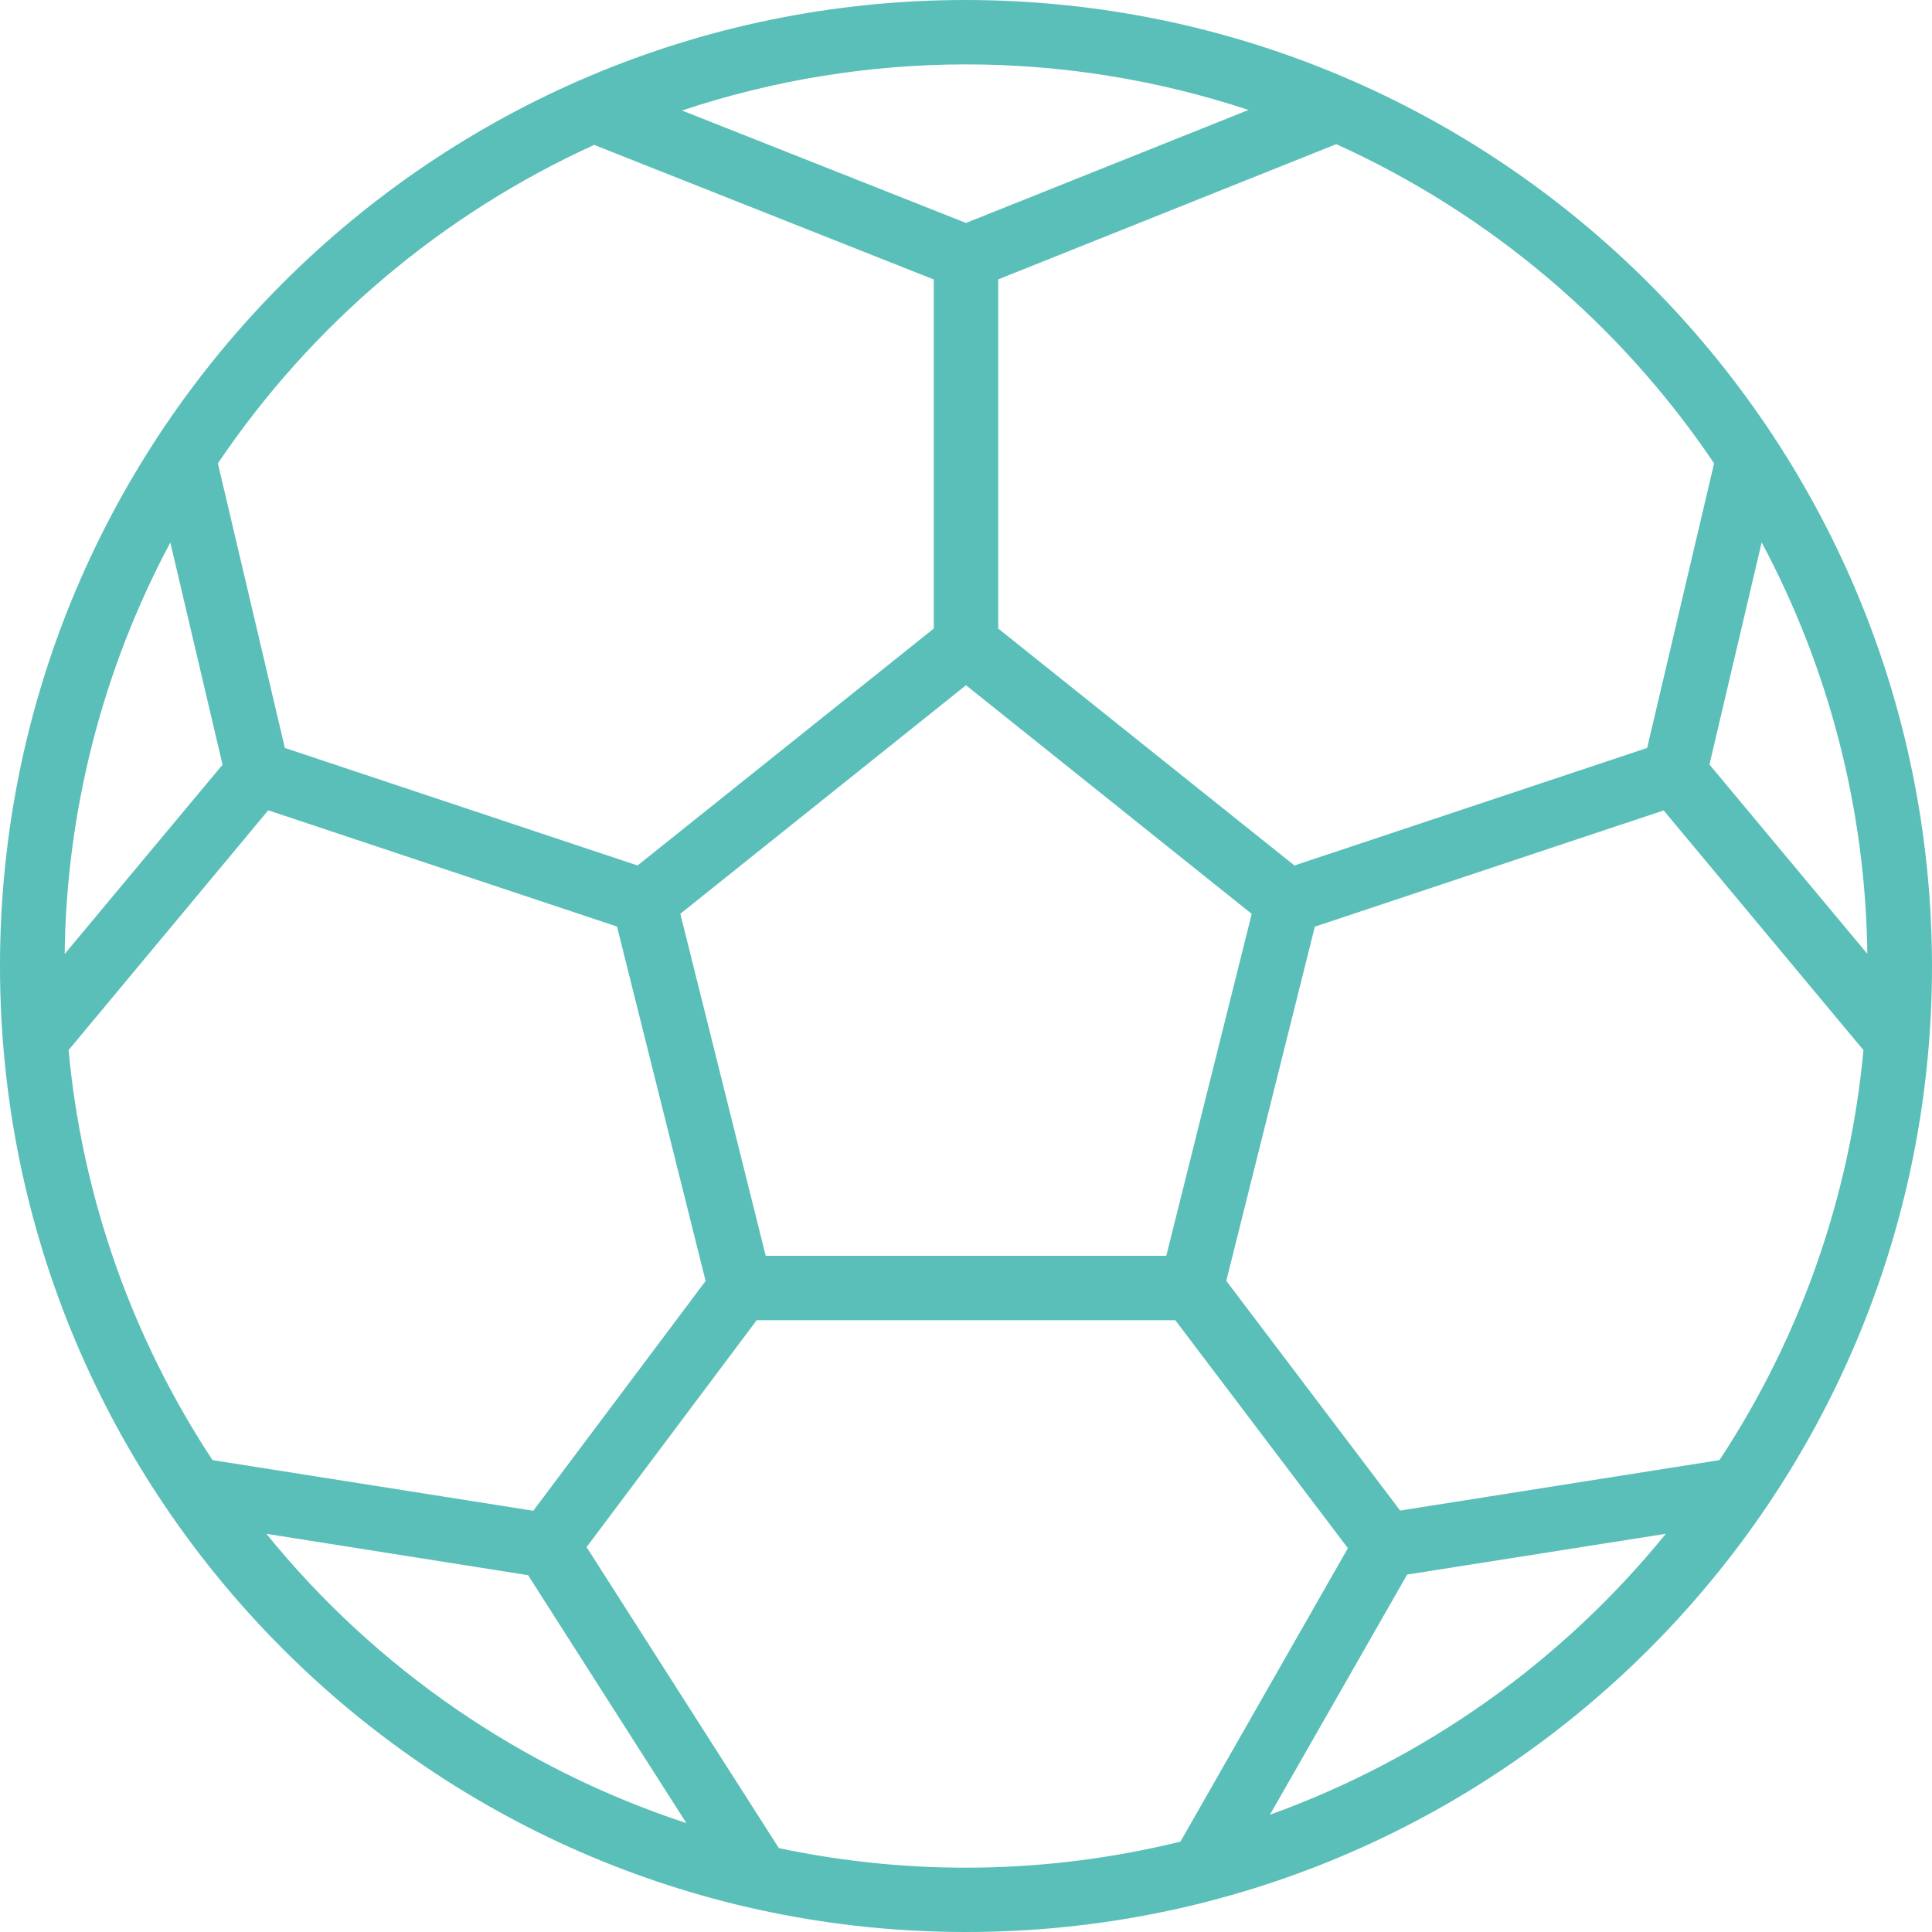 <svg width="36" height="36" viewBox="0 0 36 36" fill="none" xmlns="http://www.w3.org/2000/svg">
<path d="M18 0C8.059 0 0 8.059 0 18C0 27.941 8.059 36 18 36C27.941 36 36 27.941 36 18C35.989 8.064 27.936 0.011 18 0ZM31.94 8.634L30.692 13.937L24.12 16.127L18.6 11.712V5.206L24.9 2.686C27.752 3.979 30.189 6.037 31.94 8.634ZM32.04 27.207L26.09 28.147L22.85 23.867L24.5 17.267L31 15.101L34.723 19.568C34.469 22.296 33.548 24.92 32.04 27.207ZM9.937 28.151L3.96 27.207C2.452 24.919 1.531 22.295 1.278 19.567L4.998 15.099L11.497 17.265L13.148 23.869L9.937 28.151ZM1.205 17.776C1.237 15.1 1.913 12.47 3.174 10.109L4.147 14.249L1.205 17.776ZM14.268 23.4L12.677 17.027L18 12.768L23.324 17.029L21.732 23.4H14.268ZM31.853 14.246L32.826 10.107C34.087 12.467 34.763 15.097 34.795 17.774L31.853 14.246ZM23.264 2.049L18 4.154L12.708 2.059C16.134 0.917 19.836 0.914 23.264 2.049ZM11.071 2.7L17.4 5.208V11.712L11.88 16.127L5.308 13.937L4.06 8.634C5.805 6.047 8.231 3.993 11.071 2.7ZM4.963 28.58L9.84 29.351L12.79 33.971C9.717 32.962 7 31.091 4.963 28.58ZM14.51 34.433L10.93 28.828L14.1 24.6H21.9L25.116 28.848L21.996 34.316C19.542 34.92 16.983 34.961 14.51 34.436L14.51 34.433ZM23.663 33.815L26.22 29.34L31.04 28.58C29.104 30.964 26.553 32.774 23.663 33.815Z" fill="#5ABFB8"/>
</svg>
